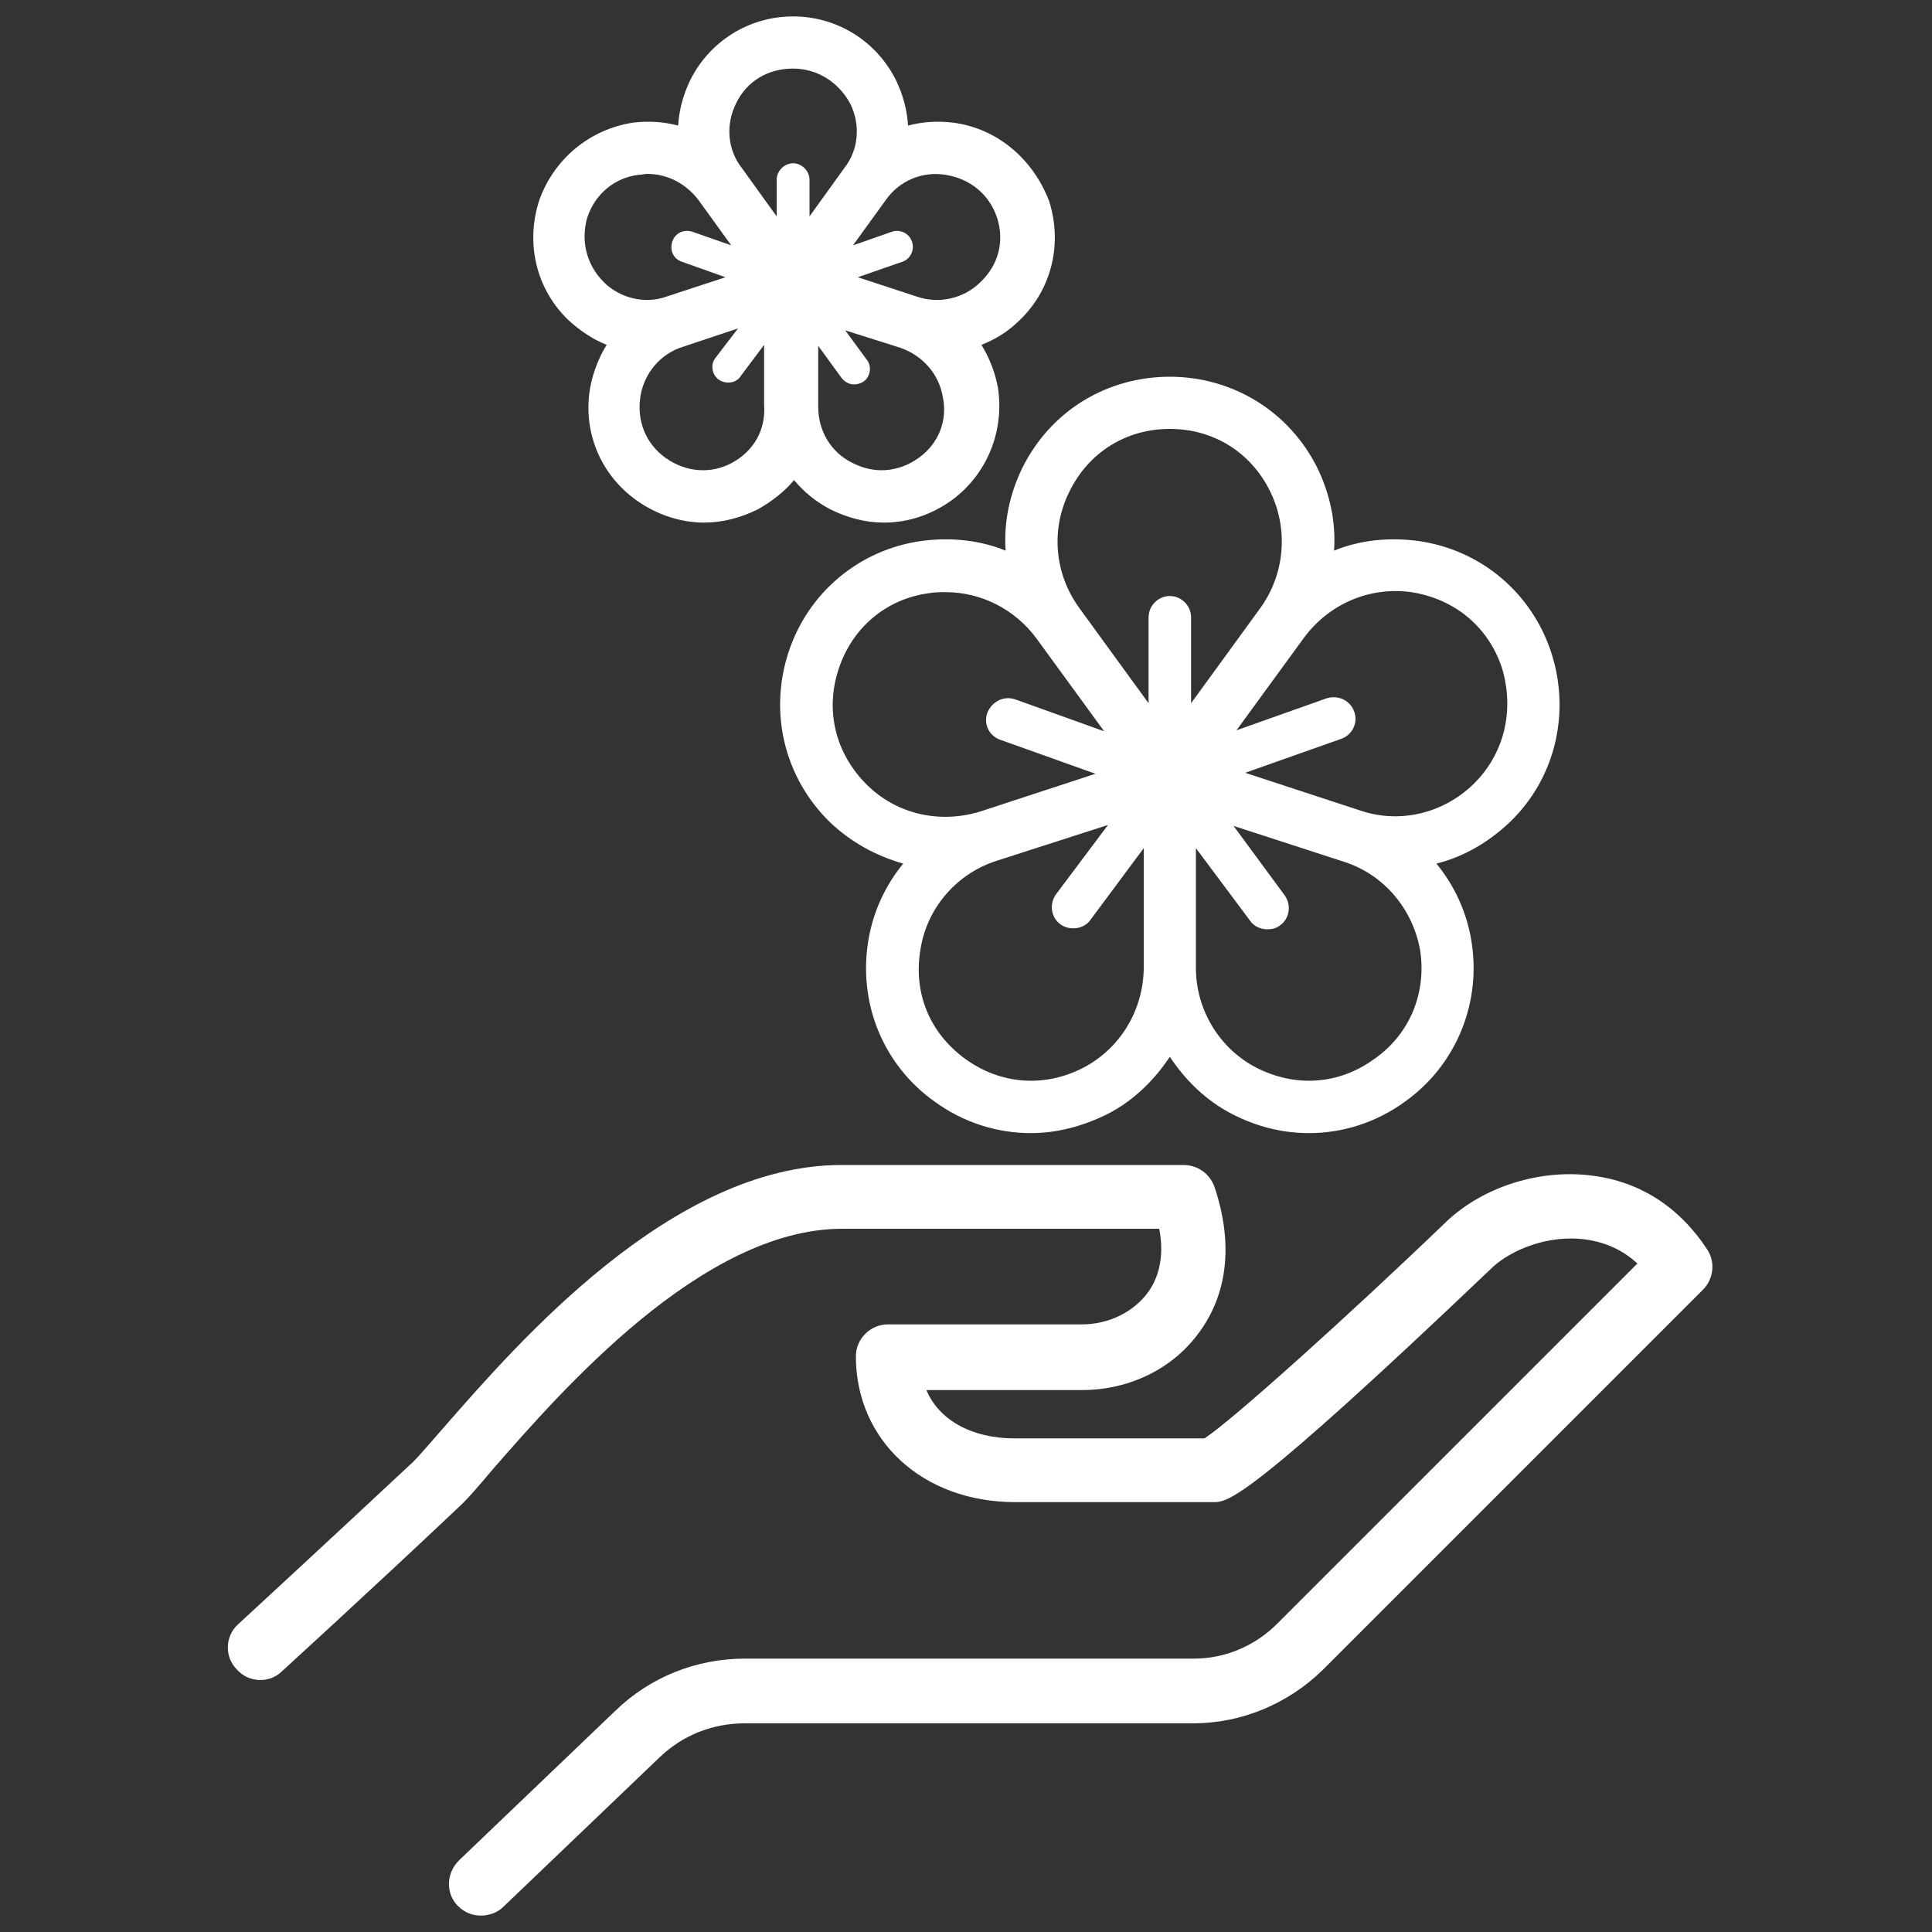 <?xml version="1.0" encoding="utf-8"?>
<!-- Generator: Adobe Illustrator 19.0.0, SVG Export Plug-In . SVG Version: 6.00 Build 0)  -->
<svg version="1.1" id="Capa_1" xmlns="http://www.w3.org/2000/svg" xmlns:xlink="http://www.w3.org/1999/xlink" x="0px" y="0px"
	 viewBox="0 0 200 200" style="enable-background:new 0 0 200 200;" xml:space="preserve">
<rect x="0" y="0" width="200" height="200" fill="#333333" stroke="none"/>
<style type="text/css">
	.st0{fill:#FFFFFF;}
</style>
<path id="XMLID_13_" class="st0" d="M164.8,121.7c-5.3-0.7-11.1,1.1-14.9,4.6c-10.3,9.9-22.2,20.6-25.2,22.6H105
	c-4.4,0-7.8-1.9-9.1-5l16.1,0c5,0,9.6-2.3,12.3-6.2c2.9-4.1,3.3-9.3,1.4-14.9c-0.5-1.3-1.7-2.2-3.2-2.2H87.1
	c-17.5,0-33.4,18.3-41.1,27.1c-1.4,1.6-2.6,3-3.2,3.6c-9.2,8.6-18,16.7-18.1,16.8c-1.4,1.2-1.5,3.4-0.2,4.7c1.2,1.4,3.4,1.5,4.7,0.2
	c0.1-0.1,9-8.2,18.2-16.9c0.9-0.8,2.1-2.2,3.7-4.1c7-8,21.6-24.8,36.1-24.8H120c0.5,2.5,0.1,4.8-1.1,6.5c-1.5,2.1-4.1,3.4-6.9,3.4
	l-20.1,0c-1.8,0-3.3,1.5-3.3,3.3c0,8.7,6.9,15.1,16.5,15.1h20.5c1.5,0,3.4,0,29-24.4c1.9-1.7,5.6-3.3,9.5-2.8
	c2.1,0.3,3.9,1.1,5.4,2.5l-37.3,37.3c-2.3,2.3-5.4,3.6-8.6,3.6H77.1c-5,0-9.8,1.9-13.4,5.4l-16.2,15.5c-1.3,1.3-1.4,3.4-0.1,4.7
	c0.7,0.7,1.5,1,2.4,1c0.8,0,1.7-0.3,2.3-0.9l16.2-15.5c2.4-2.3,5.5-3.5,8.8-3.5h46.4c5,0,9.8-2,13.4-5.5l39.4-39.4
	c1.1-1.1,1.3-2.9,0.4-4.2C173.8,124.9,169.7,122.3,164.8,121.7z"/>
<path id="XMLID_22_" class="st0" d="M160.6,67.6c-2-6.2-7.3-10.7-13.8-11.6c-3-0.4-6-0.1-8.7,1c0.2-2.9-0.4-5.8-1.7-8.5
	c-2.9-5.9-8.8-9.5-15.3-9.5c-6.6,0-12.4,3.6-15.3,9.5c-1.3,2.7-1.9,5.6-1.7,8.5c-2.7-1.1-5.7-1.4-8.7-1c-6.5,0.9-11.8,5.4-13.8,11.6
	c-2,6.2-0.4,12.9,4.3,17.5c2.2,2.1,4.8,3.5,7.6,4.3c-1.8,2.2-3.1,4.9-3.6,7.9c-1.1,6.5,1.5,12.9,6.8,16.7c3,2.2,6.5,3.3,10,3.3
	c2.7,0,5.4-0.7,8-2c2.7-1.4,4.8-3.5,6.4-5.9c1.6,2.4,3.7,4.5,6.4,5.9c2.5,1.3,5.2,2,8,2c3.5,0,7-1.1,10-3.3
	c5.3-3.8,7.9-10.3,6.8-16.7c-0.5-3-1.8-5.7-3.6-7.9c2.8-0.7,5.4-2.2,7.6-4.3C161,80.6,162.6,73.8,160.6,67.6z M110.7,50.9
	c2-4.1,5.9-6.5,10.4-6.5c4.5,0,8.4,2.4,10.4,6.5c1.9,3.9,1.5,8.5-1,12c0,0-7.2,9.9-7.2,9.9v-8.9c0-1.2-1-2.2-2.2-2.2
	c-1.2,0-2.2,1-2.2,2.2v8.9l-7.2-9.9C109.1,59.3,108.8,54.7,110.7,50.9z M89.7,81.2c-3.2-3.2-4.3-7.6-2.9-11.9
	c1.4-4.3,4.9-7.3,9.4-7.9c0.6-0.1,1.1-0.1,1.7-0.1c3.7,0,7.2,1.8,9.4,4.8c0,0,7,9.6,7,9.6l-9.2-3.3c-1.2-0.4-2.4,0.2-2.9,1.4
	c-0.4,1.2,0.2,2.4,1.4,2.8l9.8,3.5L101.5,84C97.3,85.3,92.8,84.3,89.7,81.2z M112.2,110.5c-4,2.1-8.6,1.8-12.3-0.9
	c-3.7-2.7-5.4-6.9-4.6-11.4c0.7-4.3,3.8-7.8,7.9-9.1l11.5-3.7l-5.4,7.2c-0.7,1-0.5,2.4,0.5,3.1c0.4,0.3,0.9,0.4,1.3,0.4
	c0.7,0,1.4-0.3,1.8-0.9l5.5-7.4v12.3C118.4,104.5,116,108.5,112.2,110.5z M142.3,109.6c-3.7,2.7-8.2,3-12.3,0.9
	c-3.8-2-6.2-6-6.2-10.3V87.8l5.6,7.5c0.4,0.6,1.1,0.9,1.8,0.9c0.5,0,0.9-0.1,1.3-0.4c1-0.7,1.2-2.1,0.5-3.1l-5.3-7.2l11.4,3.7
	c4.1,1.3,7.1,4.8,7.9,9.1C147.7,102.7,146,107,142.3,109.6z M152.5,81.2c-3.1,3-7.6,4.1-11.7,2.7l-11.9-3.9l9.9-3.5
	c1.2-0.4,1.8-1.7,1.4-2.8c-0.4-1.2-1.7-1.8-2.9-1.4l-9.3,3.3l7-9.6c2.6-3.5,6.8-5.3,11.1-4.7c4.5,0.7,8,3.6,9.4,7.9
	C156.8,73.6,155.7,78.1,152.5,81.2z"/>
<path id="XMLID_15_" class="st0" d="M98.7,12.7c-1.6-0.2-3.2-0.1-4.7,0.3c-0.1-1.6-0.5-3.1-1.2-4.6c-2-4.1-6.1-6.7-10.7-6.7
	c-4.6,0-8.7,2.6-10.7,6.7c-0.7,1.5-1.1,3-1.2,4.6c-1.5-0.4-3.1-0.5-4.7-0.3c-4.5,0.7-8.2,3.8-9.7,8.1c-1.4,4.4-0.3,9.1,3,12.3
	c1.2,1.1,2.5,2,4,2.6c-0.8,1.3-1.4,2.8-1.7,4.4c-0.8,4.5,1,9,4.8,11.7c2.1,1.5,4.6,2.3,7,2.3c1.9,0,3.8-0.5,5.6-1.4
	c1.4-0.8,2.7-1.8,3.7-3c1,1.2,2.2,2.2,3.7,3c1.8,0.9,3.7,1.4,5.6,1.4c2.5,0,4.9-0.8,7-2.3c3.7-2.7,5.5-7.2,4.8-11.7
	c-0.3-1.6-0.9-3.1-1.7-4.4c1.5-0.6,2.8-1.4,4-2.6c3.3-3.2,4.4-7.9,3-12.3C106.9,16.4,103.2,13.3,98.7,12.7z M76.2,10.7
	c1.1-2.3,3.3-3.6,5.9-3.6c2.5,0,4.7,1.4,5.9,3.6c1.1,2.2,0.9,4.8-0.6,6.7l-3.6,5v-3.8c0-0.9-0.8-1.7-1.7-1.7c-0.9,0-1.7,0.8-1.7,1.7
	v3.8l-3.6-5C75.3,15.5,75.1,12.9,76.2,10.7z M62.5,29.2c-1.8-1.8-2.4-4.3-1.7-6.7c0.8-2.4,2.8-4.1,5.3-4.4c0.3,0,0.6-0.1,0.9-0.1
	c2.1,0,4,1,5.3,2.7l3.4,4.7l-4-1.4c-0.9-0.3-1.8,0.1-2.1,1c-0.3,0.9,0.1,1.8,1,2.1l4.5,1.6l-6.1,2C66.8,31.5,64.2,30.9,62.5,29.2z
	 M75.8,47.9c-2.2,1.2-4.8,1-6.9-0.5c-2.1-1.5-3-3.9-2.6-6.4c0.4-2.4,2.1-4.4,4.4-5.1l5.7-1.9l-2.3,3c-0.6,0.7-0.4,1.8,0.3,2.3
	c0.3,0.2,0.6,0.3,1,0.3c0.5,0,1-0.2,1.3-0.7l2.4-3.2v6.2C79.3,44.5,78,46.7,75.8,47.9z M95.1,47.4c-2.1,1.5-4.6,1.7-6.9,0.5
	c-2.2-1.1-3.5-3.3-3.5-5.8v-6.3l2.4,3.3c0.3,0.4,0.8,0.7,1.3,0.7c0.3,0,0.7-0.1,1-0.3c0.7-0.5,0.9-1.6,0.3-2.3l-2.2-3l5.7,1.8
	c2.3,0.8,4,2.7,4.4,5.1C98.1,43.5,97.2,45.9,95.1,47.4z M101.5,29.2c-1.7,1.7-4.3,2.3-6.6,1.5l-6.1-2l4.6-1.6c0.9-0.3,1.3-1.3,1-2.1
	c-0.3-0.9-1.3-1.3-2.1-1l-4,1.4l3.4-4.7c1.4-2,3.8-3,6.2-2.6c2.5,0.4,4.5,2,5.3,4.4C104,24.9,103.4,27.4,101.5,29.2z"/>
</svg>

